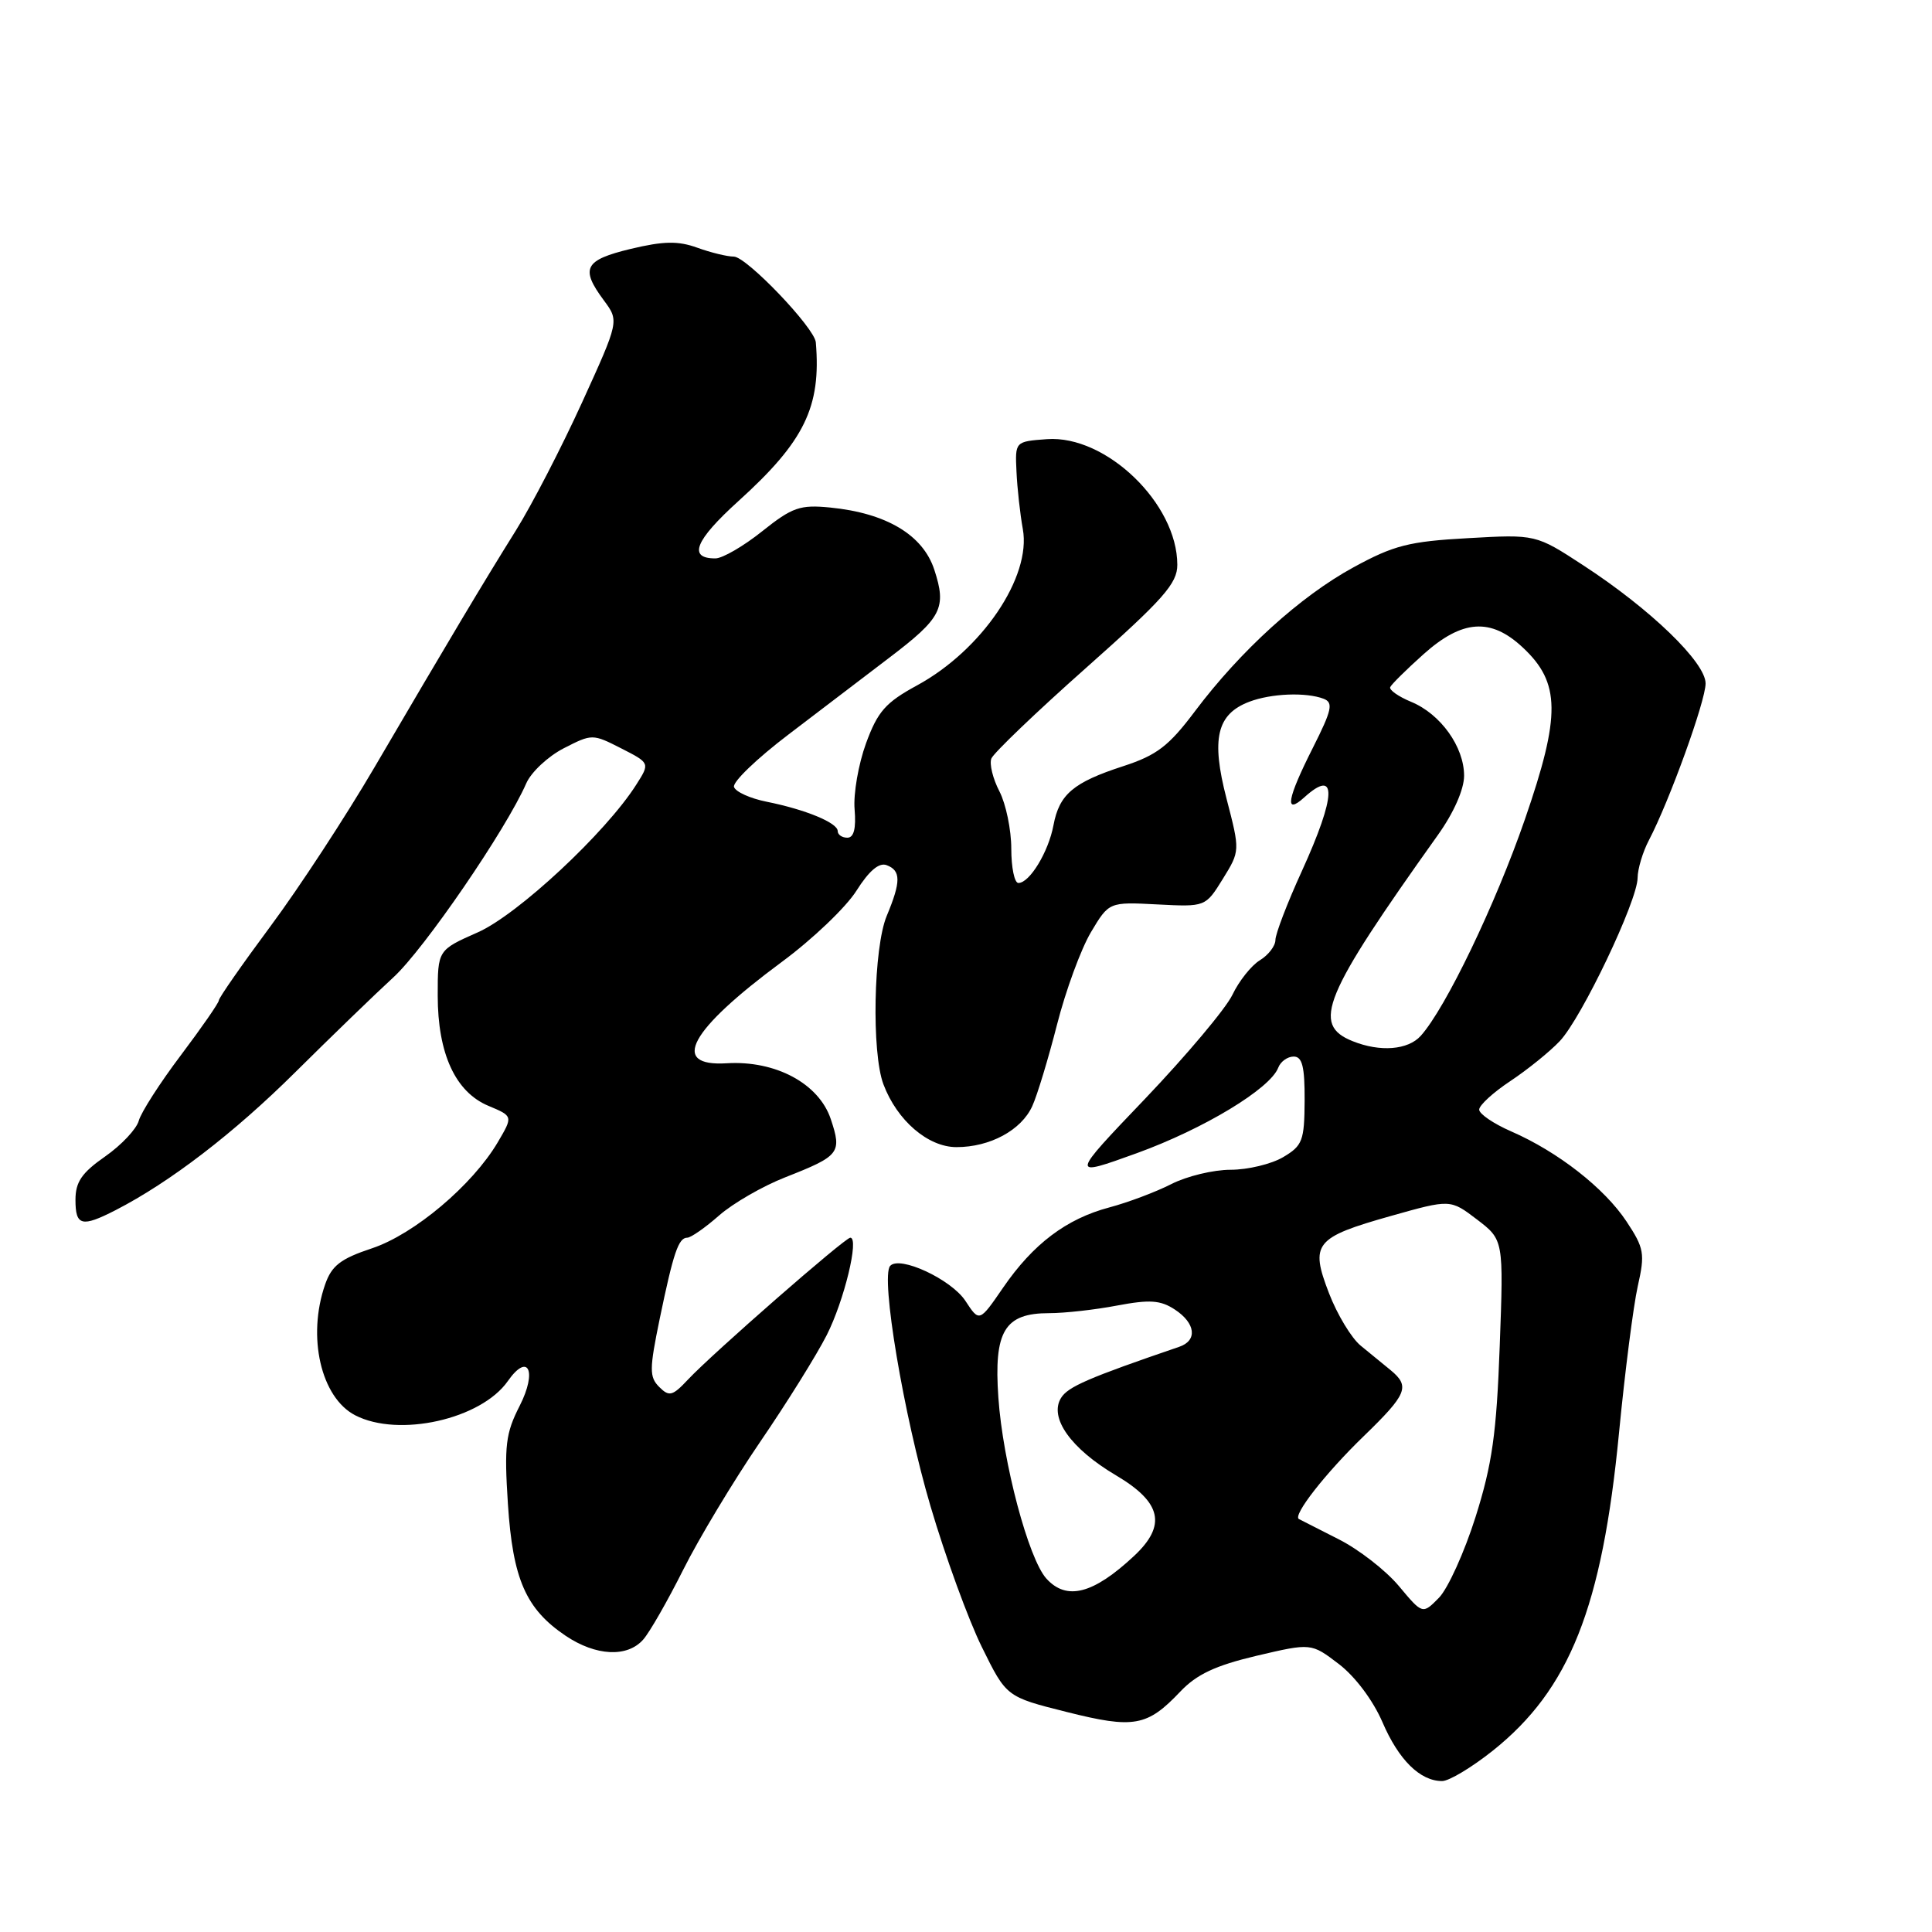 <?xml version="1.0" encoding="UTF-8" standalone="no"?>
<!DOCTYPE svg PUBLIC "-//W3C//DTD SVG 1.1//EN" "http://www.w3.org/Graphics/SVG/1.1/DTD/svg11.dtd" >
<svg xmlns="http://www.w3.org/2000/svg" xmlns:xlink="http://www.w3.org/1999/xlink" version="1.1" viewBox="0 0 256 256">
 <g >
 <path fill="currentColor"
d=" M 197.77 232.00 C 207.98 223.87 212.29 213.01 214.53 189.84 C 215.31 181.77 216.43 173.04 217.01 170.44 C 217.99 166.10 217.86 165.39 215.52 161.85 C 212.59 157.43 206.44 152.62 200.25 149.92 C 197.91 148.90 196.00 147.60 196.00 147.03 C 196.00 146.45 197.86 144.75 200.14 143.24 C 202.41 141.73 205.36 139.35 206.68 137.95 C 209.58 134.88 216.97 119.38 216.99 116.33 C 217.00 115.14 217.67 112.89 218.49 111.33 C 221.19 106.18 226.00 92.89 226.00 90.56 C 226.00 87.77 218.71 80.72 209.81 74.92 C 203.50 70.80 203.50 70.80 194.50 71.31 C 186.70 71.74 184.68 72.26 179.35 75.17 C 172.30 79.01 164.37 86.22 158.34 94.24 C 154.88 98.85 153.29 100.07 148.84 101.52 C 142.22 103.67 140.36 105.24 139.59 109.35 C 138.93 112.88 136.43 117.00 134.94 117.00 C 134.42 117.00 134.00 114.95 134.00 112.45 C 134.00 109.95 133.29 106.53 132.43 104.86 C 131.56 103.19 131.08 101.23 131.36 100.51 C 131.64 99.79 137.29 94.37 143.93 88.48 C 154.16 79.40 156.00 77.32 156.00 74.84 C 156.00 66.73 146.56 57.63 138.74 58.19 C 134.50 58.50 134.50 58.50 134.69 62.50 C 134.79 64.70 135.17 68.12 135.53 70.11 C 136.68 76.44 130.11 86.14 121.51 90.82 C 117.34 93.09 116.30 94.27 114.75 98.50 C 113.75 101.25 113.06 105.19 113.24 107.25 C 113.45 109.79 113.14 111.00 112.28 111.00 C 111.57 111.00 111.00 110.60 111.00 110.12 C 111.00 109.03 106.75 107.27 101.57 106.23 C 99.41 105.80 97.47 104.92 97.26 104.28 C 97.04 103.63 100.30 100.50 104.50 97.31 C 108.69 94.11 114.68 89.55 117.81 87.17 C 124.79 81.87 125.46 80.56 123.80 75.49 C 122.29 70.88 117.46 67.99 110.00 67.25 C 106.01 66.86 104.99 67.21 101.00 70.39 C 98.53 72.37 95.74 73.98 94.81 73.99 C 91.12 74.01 92.08 71.62 97.83 66.41 C 106.60 58.48 108.82 53.92 108.10 45.36 C 107.93 43.43 98.91 34.00 97.23 34.00 C 96.36 34.00 94.18 33.47 92.39 32.82 C 89.84 31.90 87.93 31.94 83.57 32.98 C 77.43 34.46 76.86 35.55 80.02 39.81 C 82.04 42.54 82.04 42.54 77.12 53.34 C 74.41 59.28 70.47 66.91 68.35 70.30 C 63.99 77.28 59.55 84.72 49.60 101.71 C 45.80 108.20 39.62 117.65 35.85 122.72 C 32.08 127.80 29.00 132.22 29.00 132.55 C 29.00 132.88 26.73 136.15 23.96 139.83 C 21.19 143.50 18.69 147.40 18.39 148.50 C 18.09 149.60 16.09 151.73 13.93 153.24 C 10.83 155.40 10.00 156.62 10.00 158.99 C 10.00 162.44 10.83 162.65 15.30 160.36 C 22.54 156.64 30.99 150.15 39.13 142.07 C 43.88 137.36 49.73 131.70 52.13 129.50 C 56.20 125.77 67.06 109.92 69.73 103.80 C 70.38 102.31 72.62 100.22 74.70 99.15 C 78.45 97.23 78.52 97.23 82.31 99.16 C 86.13 101.11 86.13 101.11 84.31 103.97 C 80.29 110.31 68.61 121.20 63.31 123.54 C 58.00 125.89 58.00 125.89 58.00 131.91 C 58.00 139.61 60.34 144.70 64.72 146.53 C 67.99 147.90 67.99 147.90 65.96 151.35 C 62.60 157.04 54.88 163.55 49.28 165.41 C 45.13 166.79 43.95 167.70 43.08 170.20 C 40.67 177.12 42.52 185.18 47.06 187.53 C 52.82 190.51 63.74 188.07 67.29 183.00 C 69.99 179.14 71.21 181.67 68.86 186.28 C 67.00 189.92 66.80 191.55 67.30 199.27 C 67.95 209.25 69.67 213.19 74.95 216.75 C 78.96 219.44 83.12 219.65 85.23 217.25 C 86.08 216.29 88.46 212.13 90.53 208.00 C 92.59 203.88 97.17 196.27 100.70 191.09 C 104.24 185.92 108.21 179.54 109.54 176.92 C 111.86 172.35 113.88 164.00 112.67 164.00 C 111.96 164.00 94.43 179.32 91.17 182.79 C 89.11 184.99 88.67 185.10 87.35 183.78 C 86.03 182.46 86.04 181.43 87.41 174.77 C 89.23 165.99 89.90 164.00 91.07 164.00 C 91.54 164.00 93.44 162.68 95.28 161.06 C 97.12 159.44 101.08 157.16 104.07 155.99 C 111.27 153.16 111.58 152.77 110.08 148.28 C 108.50 143.57 102.76 140.49 96.28 140.89 C 88.72 141.35 91.36 136.51 103.58 127.47 C 107.65 124.47 112.10 120.22 113.48 118.03 C 115.16 115.37 116.49 114.25 117.49 114.64 C 119.39 115.36 119.39 116.82 117.50 121.35 C 115.74 125.55 115.47 139.47 117.06 143.68 C 118.87 148.48 122.97 152.00 126.74 152.00 C 131.18 152.00 135.33 149.76 136.78 146.57 C 137.43 145.16 138.90 140.30 140.06 135.77 C 141.21 131.25 143.24 125.74 144.55 123.53 C 146.95 119.51 146.95 119.51 153.34 119.84 C 159.73 120.17 159.73 120.17 162.03 116.46 C 164.32 112.75 164.32 112.75 162.52 105.82 C 160.46 97.87 161.23 94.62 165.55 92.98 C 168.45 91.88 173.05 91.70 175.39 92.59 C 176.70 93.10 176.49 94.07 173.97 99.07 C 170.54 105.86 170.15 108.08 172.83 105.65 C 177.20 101.70 177.07 105.40 172.50 115.43 C 170.57 119.65 169.00 123.76 169.00 124.55 C 169.00 125.34 168.07 126.55 166.94 127.24 C 165.81 127.93 164.17 129.99 163.30 131.82 C 162.42 133.65 157.22 139.83 151.75 145.57 C 141.78 156.00 141.78 156.00 150.64 152.80 C 159.49 149.59 168.30 144.27 169.37 141.48 C 169.68 140.66 170.60 140.00 171.42 140.00 C 172.56 140.00 172.89 141.34 172.87 145.83 C 172.84 151.16 172.59 151.81 170.02 153.33 C 168.46 154.25 165.33 155.00 163.06 155.00 C 160.78 155.00 157.25 155.85 155.20 156.90 C 153.16 157.94 149.47 159.33 146.99 159.99 C 141.30 161.50 136.90 164.82 132.91 170.63 C 129.77 175.20 129.77 175.20 127.92 172.37 C 126.04 169.52 119.20 166.33 117.95 167.74 C 116.66 169.18 119.74 187.54 123.30 199.59 C 125.26 206.24 128.32 214.64 130.11 218.26 C 133.35 224.84 133.35 224.84 141.32 226.84 C 150.25 229.09 152.01 228.77 156.39 224.15 C 158.56 221.86 161.05 220.69 166.50 219.40 C 173.74 217.70 173.74 217.70 177.40 220.49 C 179.56 222.14 181.93 225.30 183.18 228.19 C 185.33 233.20 188.17 236.00 191.09 236.00 C 192.00 236.00 195.00 234.20 197.77 232.00 Z  M 185.36 210.16 C 183.63 208.09 180.03 205.29 177.36 203.95 C 174.69 202.60 172.33 201.40 172.11 201.28 C 171.26 200.80 175.63 195.21 180.66 190.34 C 186.47 184.71 186.88 183.71 184.25 181.54 C 183.29 180.75 181.51 179.30 180.29 178.30 C 179.08 177.31 177.19 174.19 176.10 171.36 C 173.56 164.77 174.20 163.97 184.34 161.11 C 192.18 158.90 192.18 158.90 195.71 161.59 C 199.24 164.29 199.24 164.29 198.72 178.39 C 198.30 189.94 197.72 194.04 195.52 201.00 C 194.04 205.68 191.86 210.49 190.67 211.71 C 188.50 213.92 188.50 213.92 185.36 210.16 Z  M 138.65 209.17 C 136.28 206.55 132.88 193.76 132.29 185.20 C 131.67 176.38 133.10 174.00 139.02 174.00 C 141.06 174.00 145.11 173.55 148.03 172.99 C 152.34 172.18 153.77 172.27 155.67 173.52 C 158.43 175.33 158.70 177.63 156.25 178.46 C 144.20 182.58 141.50 183.75 140.59 185.24 C 138.98 187.86 141.90 191.96 147.89 195.50 C 153.94 199.08 154.61 202.12 150.25 206.19 C 144.86 211.22 141.33 212.13 138.65 209.17 Z  M 179.23 137.96 C 173.74 135.76 175.30 132.01 190.53 110.64 C 192.63 107.70 194.00 104.59 194.00 102.79 C 194.00 98.96 190.89 94.61 186.99 93.00 C 185.30 92.30 184.05 91.42 184.21 91.05 C 184.37 90.68 186.35 88.72 188.62 86.69 C 193.76 82.09 197.54 81.83 201.77 85.79 C 206.78 90.46 206.83 94.76 202.06 108.56 C 198.15 119.87 191.56 133.57 188.26 137.25 C 186.57 139.13 182.88 139.43 179.23 137.96 Z "/>
</g>
</svg>